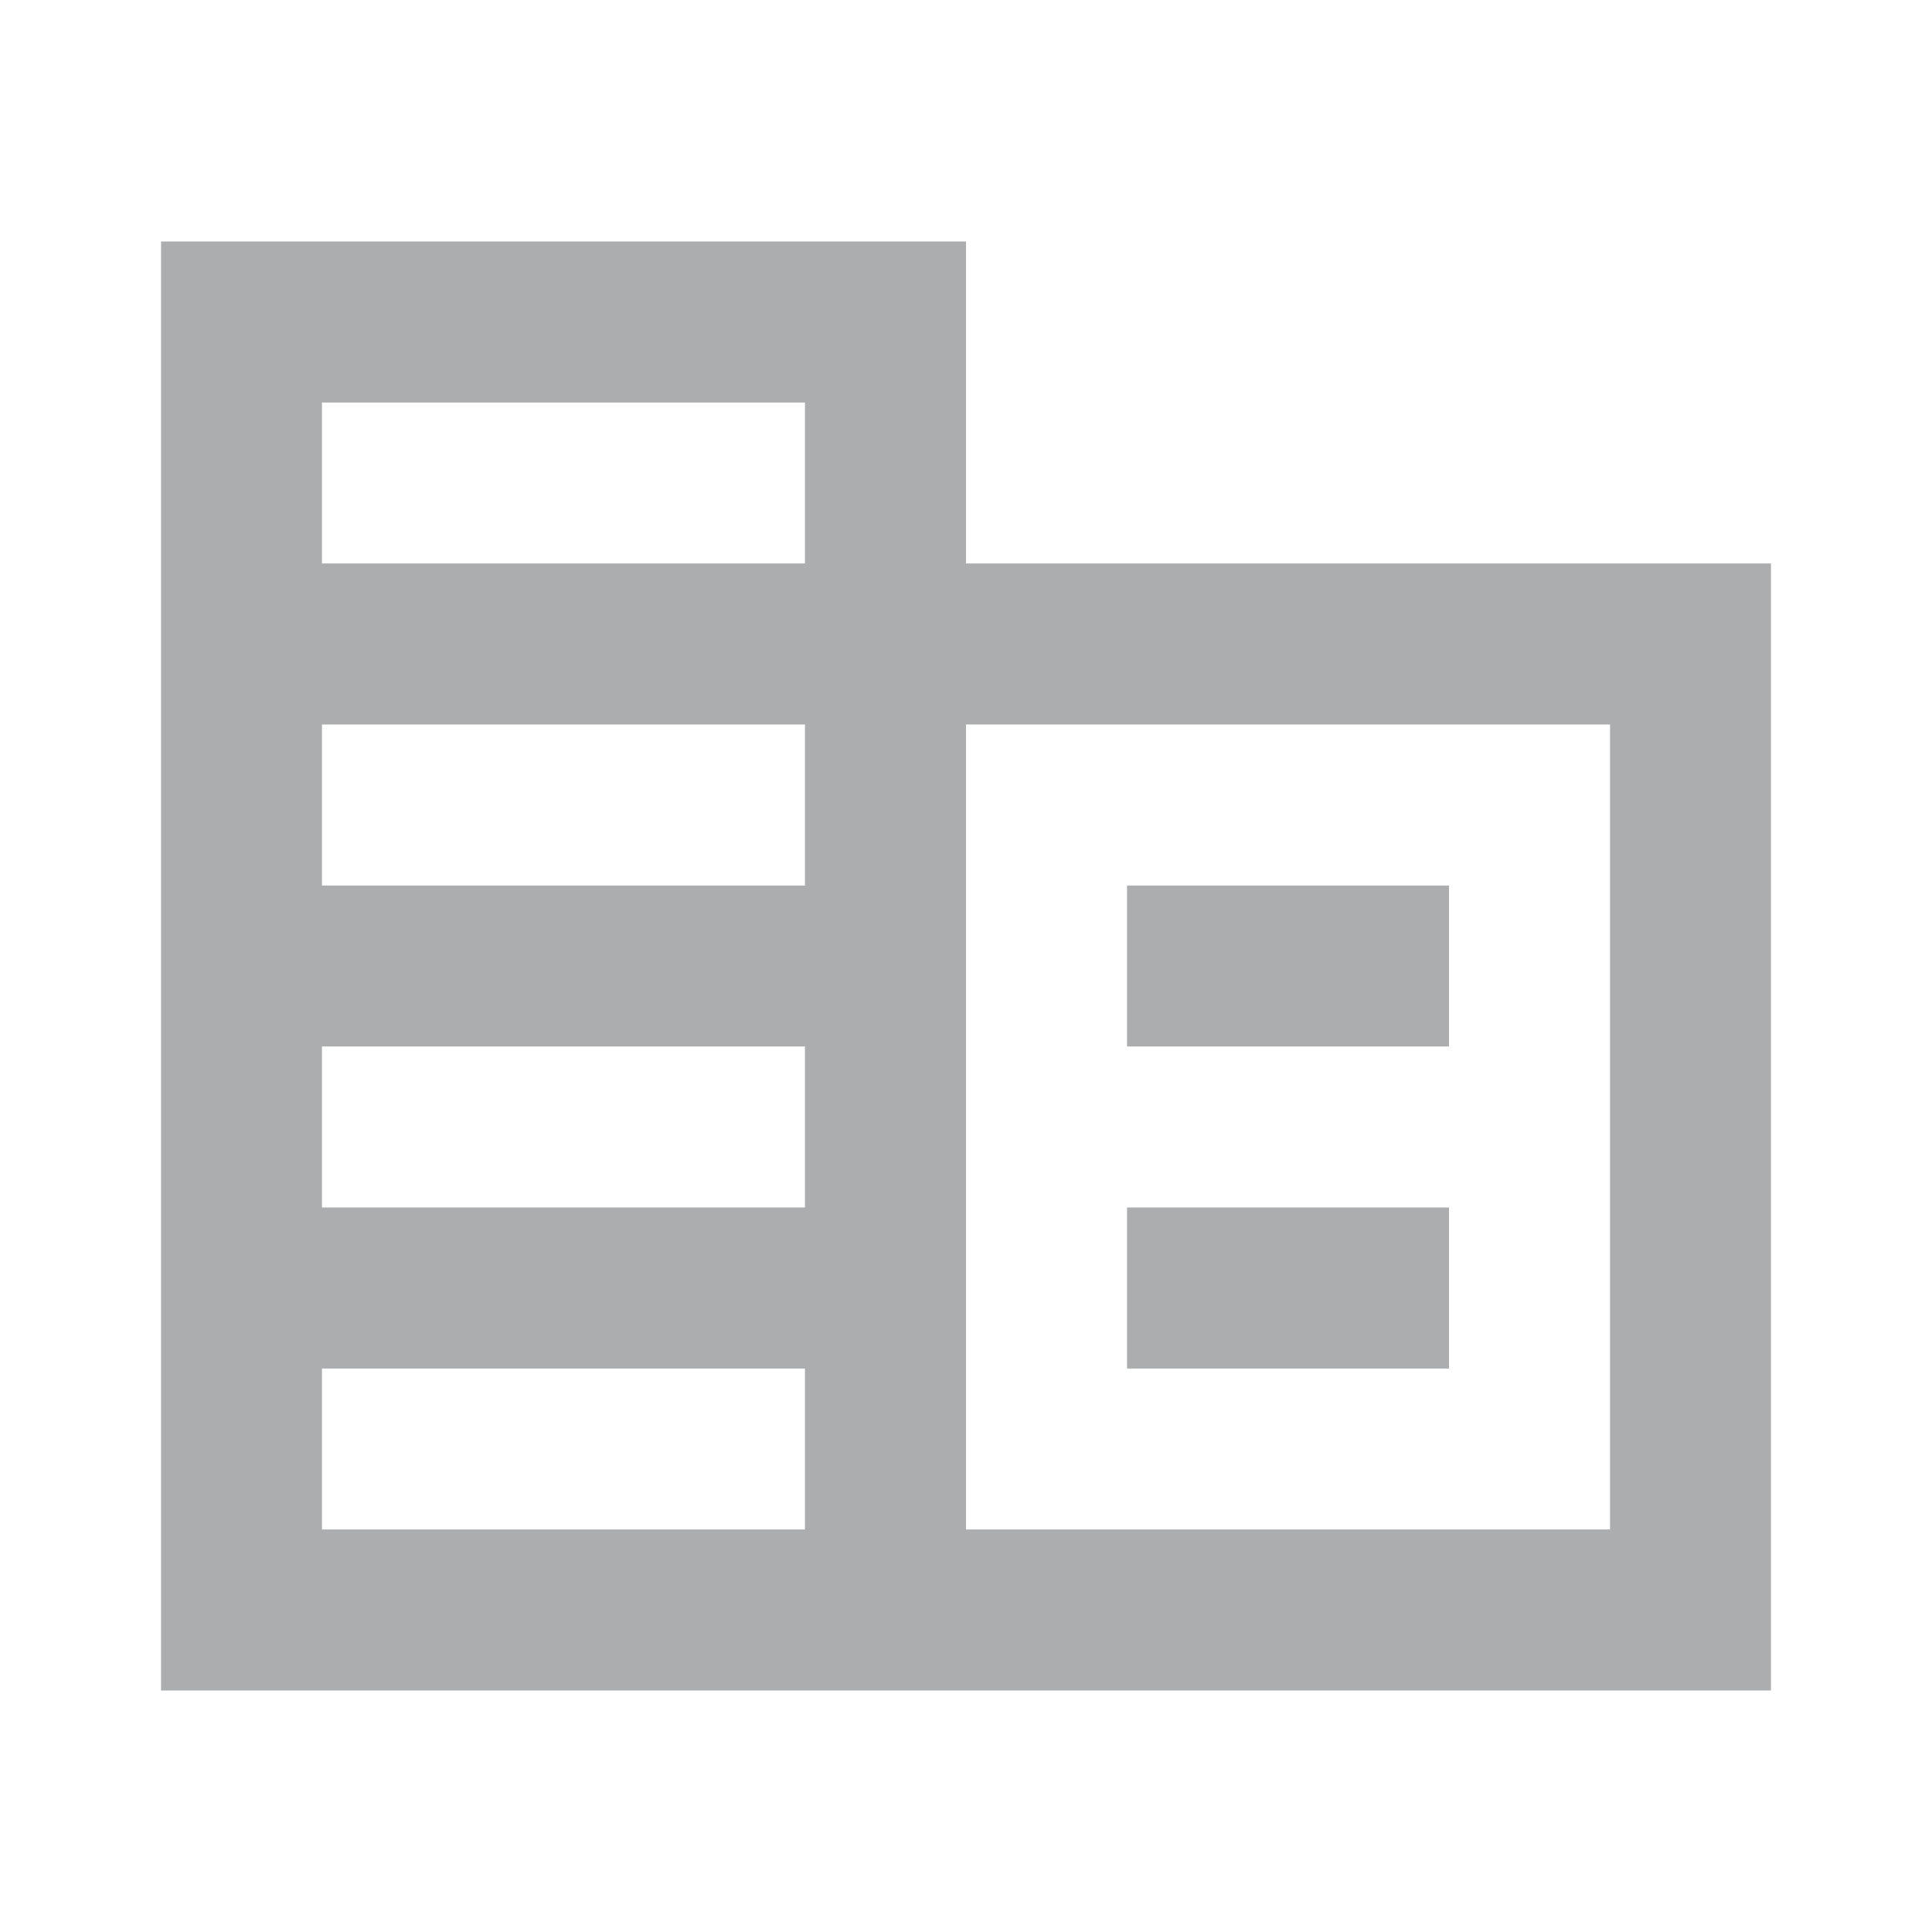 <svg width="20" height="20" viewBox="0 0 20 20" fill="none" xmlns="http://www.w3.org/2000/svg">
<path d="M10 5.833V2.5H1.667V17.5H18.333V5.833H10ZM8.333 15.833H3.333V14.167H8.333V15.833ZM8.333 12.5H3.333V10.833H8.333V12.5ZM8.333 9.167H3.333V7.5H8.333V9.167ZM8.333 5.833H3.333V4.167H8.333V5.833ZM16.667 15.833H10V7.5H16.667V15.833ZM15 9.167H11.667V10.833H15V9.167ZM15 12.5H11.667V14.167H15V12.5Z" fill="#ACADAE"/>
</svg>
